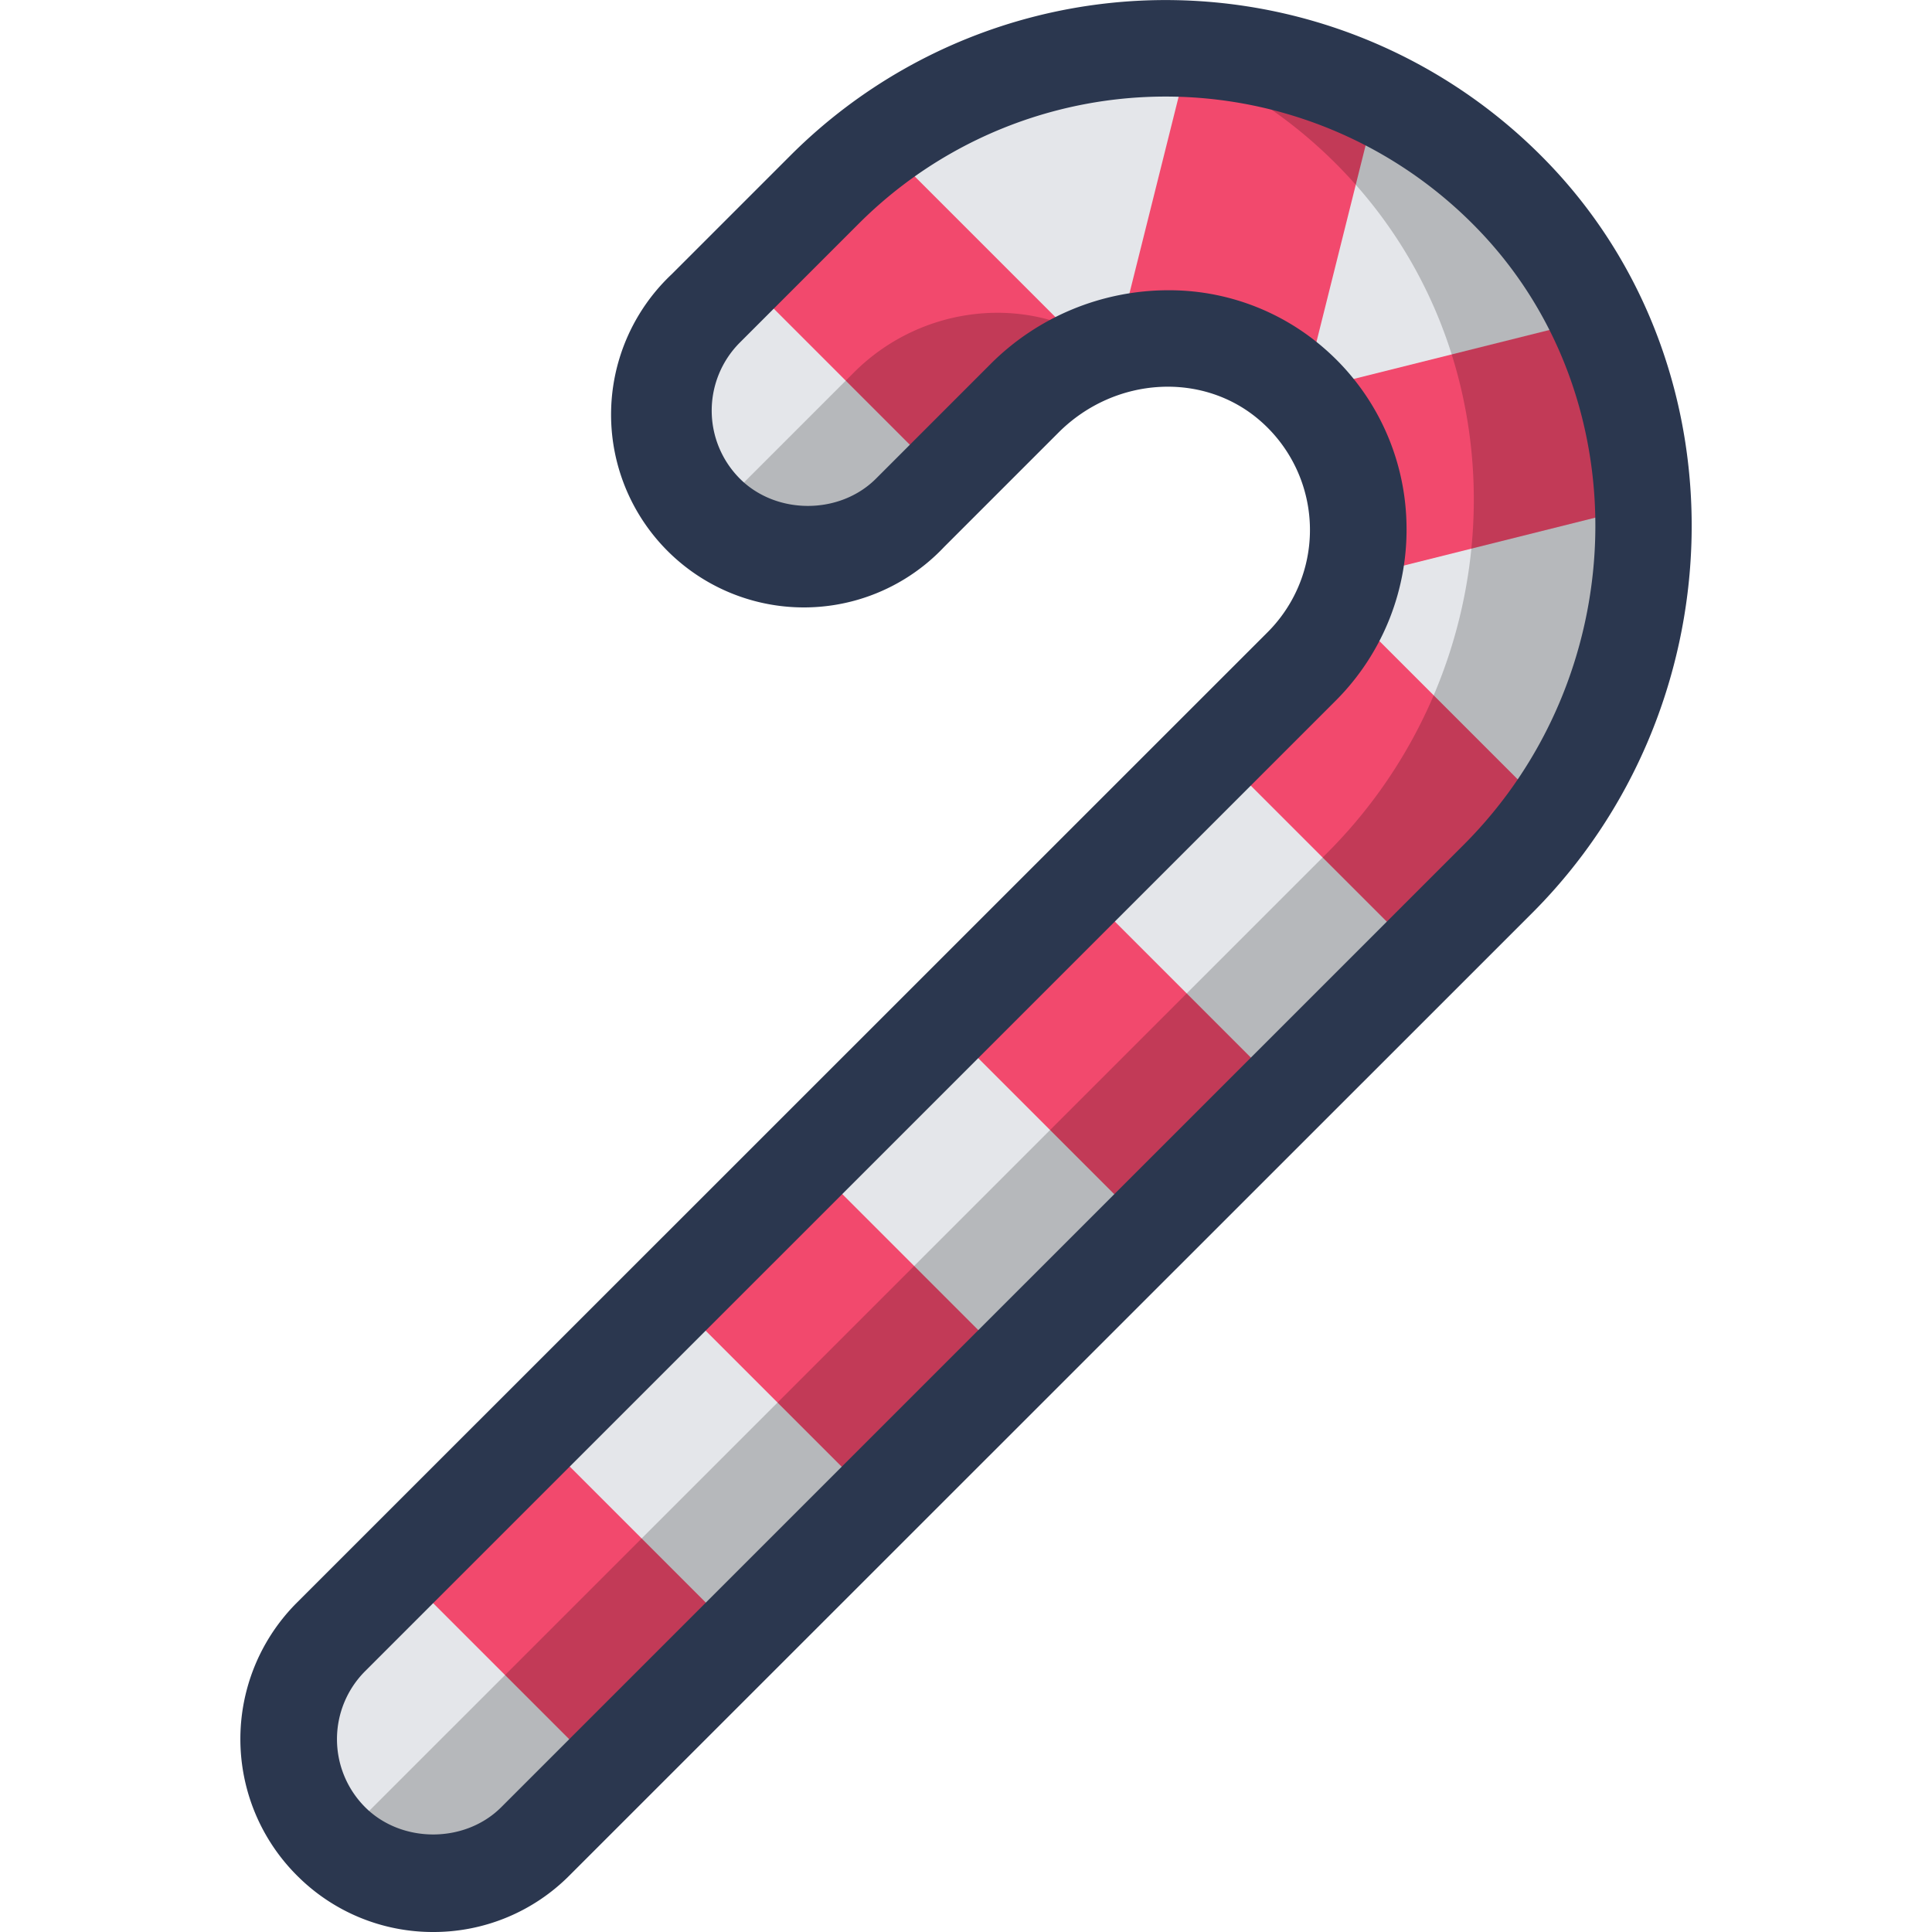 <svg id="Layer_1" data-name="Layer 1" xmlns="http://www.w3.org/2000/svg" viewBox="0 0 512 512"><defs><style>.cls-1{fill:#e4e6ea;}.cls-2{fill:#f2496d;}.cls-3{opacity:0.2;}.cls-4{fill:#2b374f;}</style></defs><title>lollipop-filled</title><path class="cls-1" d="M87.72,488h0a38.3,38.3,0,0,0,54.17,0L397,232.91C445.85,184,449.6,104.39,402.6,53.69c-49.42-53.3-133-54.49-184-3.55L187,81.73a38.3,38.3,0,0,0,0,54.17h0a38.3,38.3,0,0,0,54.17,0l30.32-30.32C290.73,86.36,322,84,342.46,101.91A51.12,51.12,0,0,1,345,176.52L87.72,433.82A38.3,38.3,0,0,0,87.72,488Z"/><rect class="cls-2" x="125.31" y="386.49" width="51.2" height="76.6" transform="translate(-256.16 231.12) rotate(-45)"/><rect class="cls-2" x="197.53" y="314.26" width="51.2" height="76.6" transform="translate(-183.95 261.04) rotate(-45)"/><rect class="cls-2" x="269.76" y="242.04" width="51.2" height="76.6" transform="translate(-111.72 290.96) rotate(-45)"/><rect class="cls-2" x="341.98" y="169.82" width="51.2" height="76.6" transform="translate(-39.5 320.87) rotate(-45)"/><rect class="cls-2" x="357.44" y="92.24" width="74.44" height="51.2" transform="translate(-16.8 99.25) rotate(-14.04)"/><rect class="cls-2" x="294.25" y="29.05" width="74.44" height="51.2" transform="translate(198.05 362.96) rotate(-75.96)"/><rect class="cls-2" x="215.59" y="43.43" width="51.2" height="76.6" transform="translate(12.85 194.49) rotate(-45)"/><g class="cls-3"><path d="M293.63,92.24a54.08,54.08,0,0,0-22.12,13.34L241.19,135.9a38.23,38.23,0,0,1-53,.92l38.1-38.1C244.38,80.58,273.25,77.5,293.63,92.24Zm109-38.55A127.18,127.18,0,0,0,305.35,13a126.91,126.91,0,0,1,52,33.82c47,50.7,43.25,130.33-5.64,179.22L88.84,488.9a38.23,38.23,0,0,0,53-.92L397,232.91C445.85,184,449.6,104.39,402.6,53.68Z"/></g><path class="cls-4" d="M114.8,512a50.77,50.77,0,0,1-36.13-15h0a51.1,51.1,0,0,1,0-72.27L336,167.47A38.33,38.33,0,0,0,334,111.54c-15.07-13.18-38.55-11.83-53.47,3.08l-30.32,30.32A51.1,51.1,0,1,1,178,72.68l31.6-31.6A140.62,140.62,0,0,1,412,45c50.66,54.65,48,143-6,197L150.93,497A50.75,50.75,0,0,1,114.8,512ZM309.53,76.92a62.52,62.52,0,0,1,41.36,15.36,63.31,63.31,0,0,1,21.83,46,64.1,64.1,0,0,1-18.65,47.31L96.77,442.87a25.5,25.5,0,0,0,0,36.06h0c9.63,9.63,26.43,9.63,36.06,0L387.91,223.86c44.34-44.35,46.73-116.78,5.3-161.47a115,115,0,0,0-165.54-3.21l-31.6,31.6a25.53,25.53,0,0,0,0,36.07c9.63,9.63,26.43,9.63,36.07,0l30.32-30.33A66.59,66.59,0,0,1,309.53,76.92Z"/></svg>